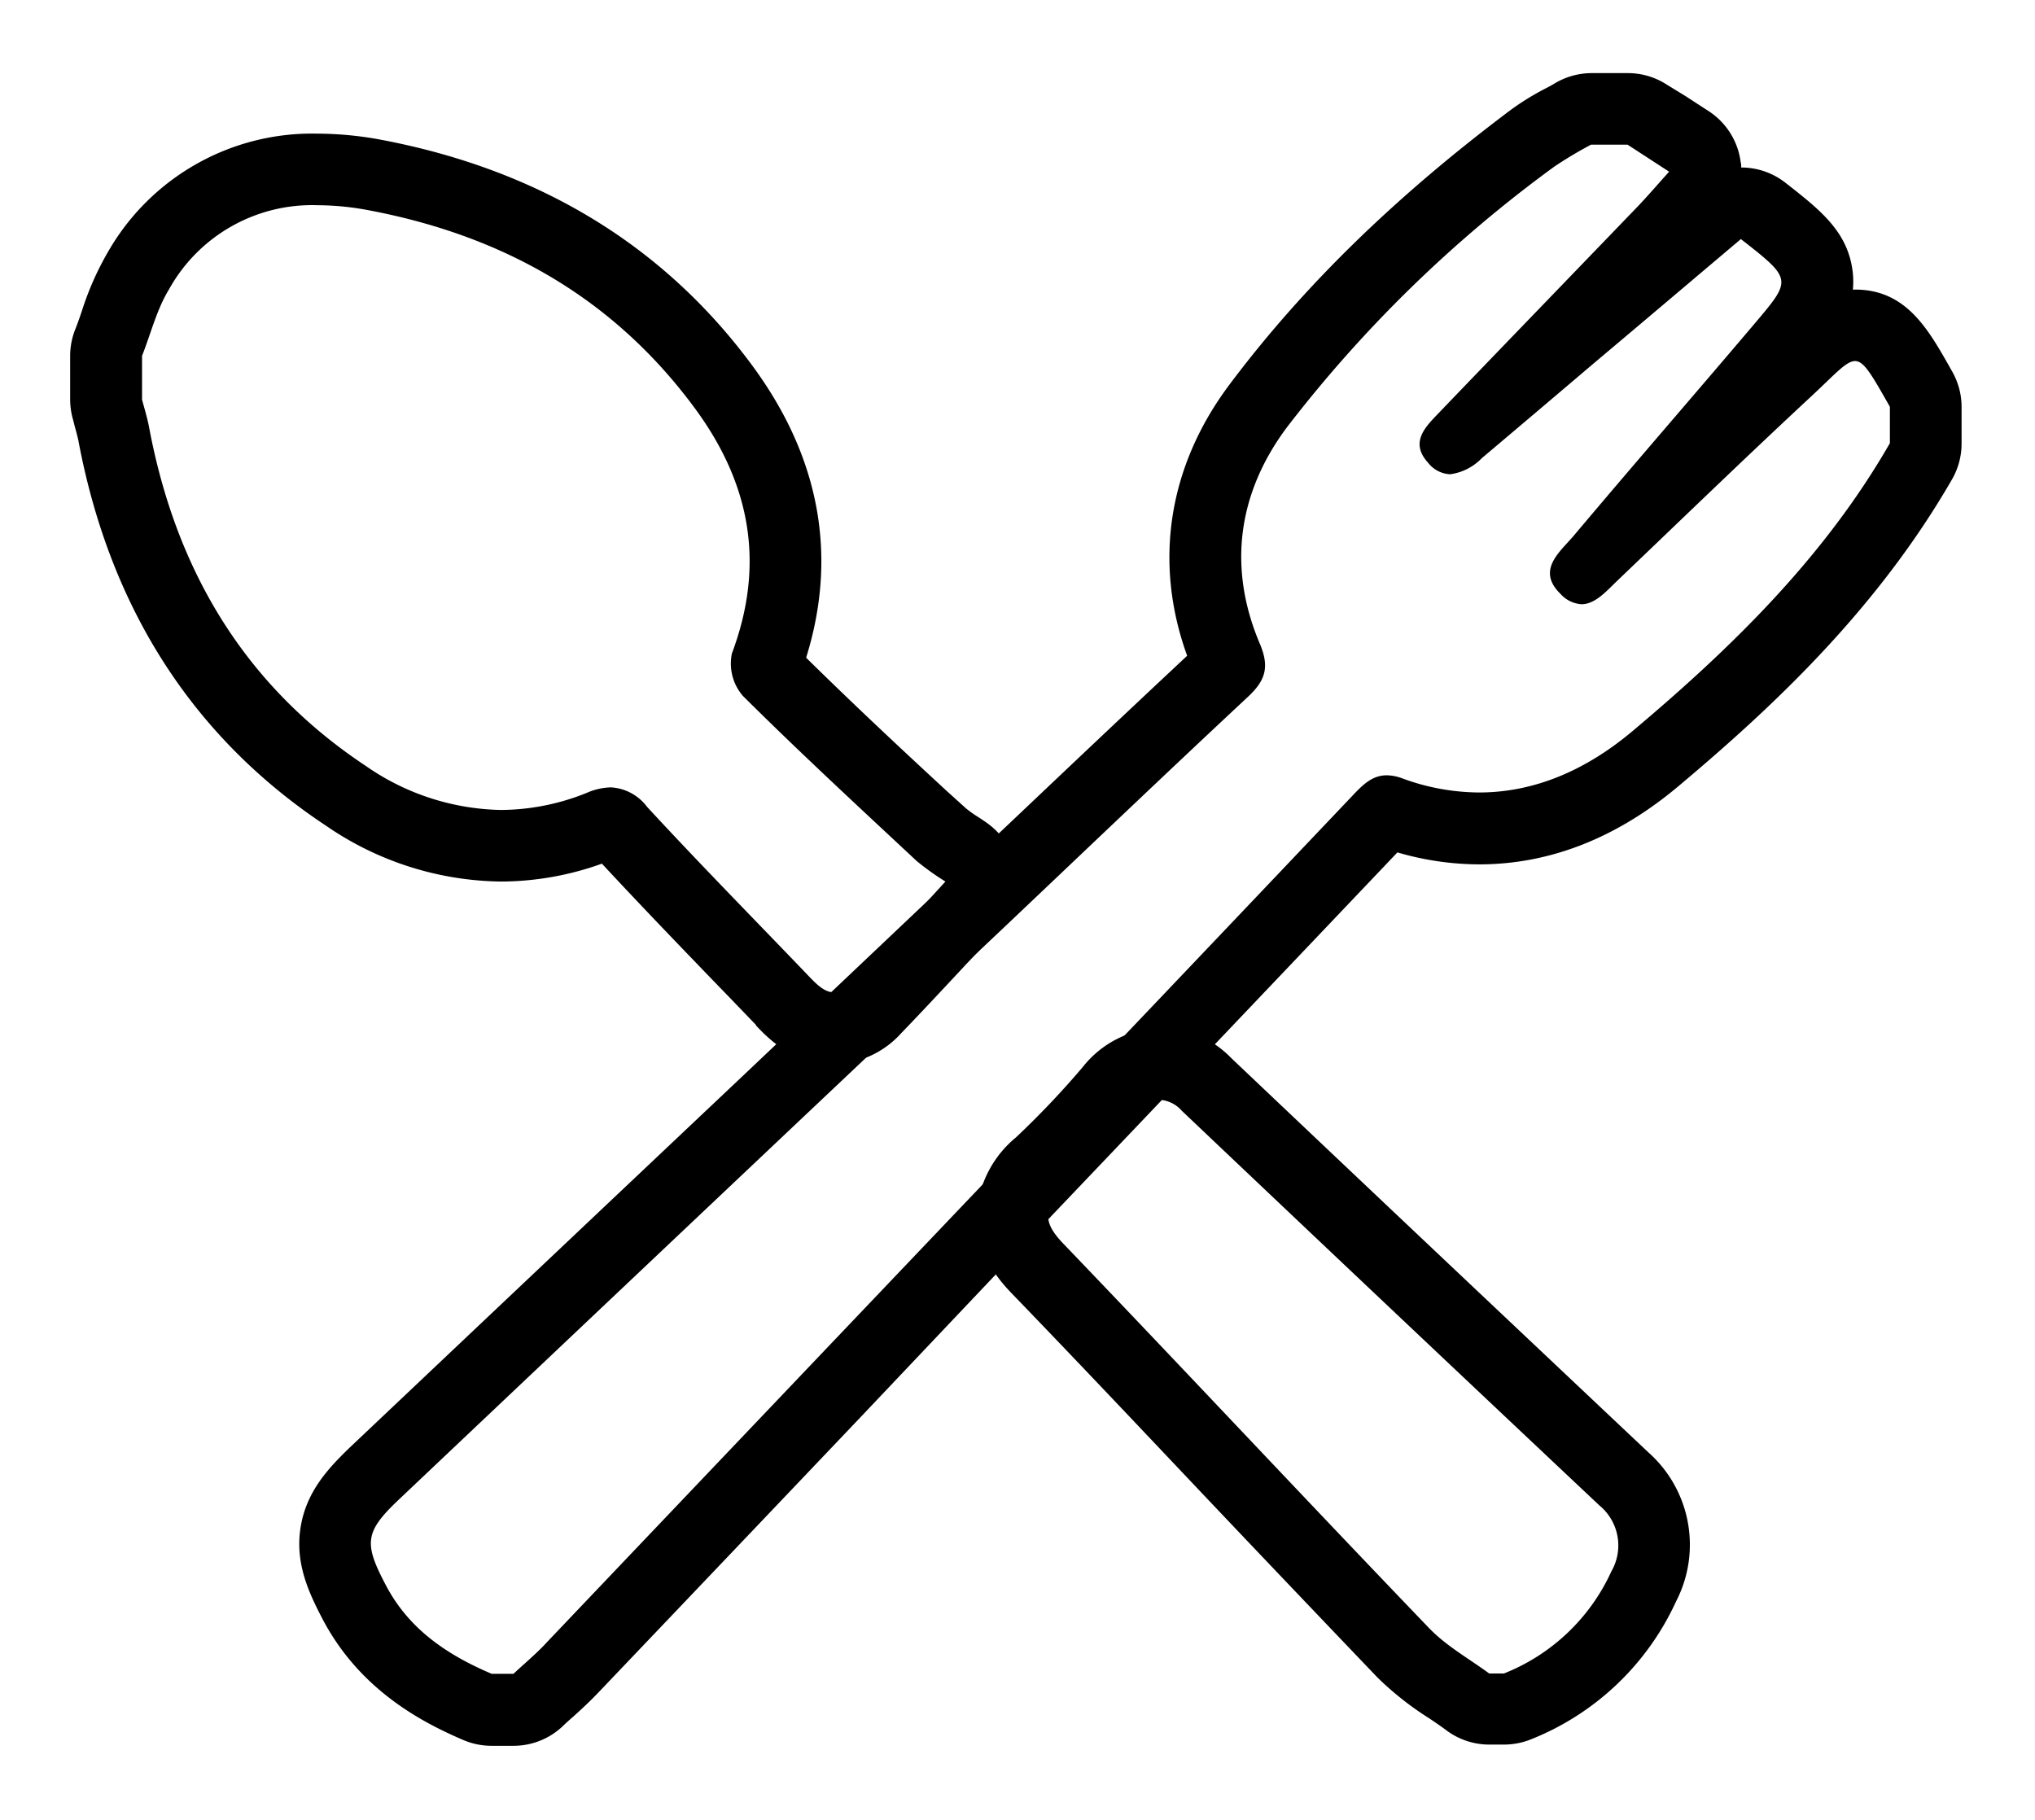 <svg xmlns="http://www.w3.org/2000/svg" xmlns:xlink="http://www.w3.org/1999/xlink" viewBox="0 0 199 178"><path d="M159.16,14.15l4.06,2.64c-1.15,1.28-2.05,2.33-3,3.33-6.5,6.75-13,13.47-19.51,20.25-1.29,1.35-2.89,2.86-1.07,4.87a2.91,2.91,0,0,0,2.17,1.14,5.28,5.28,0,0,0,3.09-1.57q5.58-4.71,11.13-9.43c4.76-4,9.53-8.05,14.21-12,5,3.91,5,3.94,1.45,8.14-5.93,7-11.9,13.86-17.78,20.85-1.37,1.62-3.71,3.38-1.3,5.72a3,3,0,0,0,2.05,1c1.37,0,2.51-1.37,3.62-2.42,6.28-6,12.48-12,18.83-17.9,2.36-2.19,3.42-3.46,4.3-3.46s1.63,1.36,3.4,4.47v3.56c-6.41,11.16-15.47,20-25.17,28.16-4.51,3.79-9.54,6-15,6a22,22,0,0,1-7.54-1.39,4.44,4.44,0,0,0-1.49-.29c-1.41,0-2.33.91-3.36,2Q113,98.1,93.73,118.31q-20.12,21.13-40.22,42.26c-1,1.1-2.2,2.09-3.3,3.12H48.08c-4.32-1.84-8.07-4.33-10.34-8.65-2.16-4.1-2.1-5.2,1.23-8.36Q68.31,118.9,97.69,91.16c8.1-7.67,16.16-15.38,24.33-23,1.72-1.6,2.15-2.91,1.18-5.2-3.19-7.51-2.12-14.8,2.66-21.19A128.27,128.27,0,0,1,152,16.29a40.28,40.28,0,0,1,3.58-2.14h3.56m0-7H155.6a7.08,7.08,0,0,0-3.56,1c-.31.19-.64.37-1,.55a25.78,25.78,0,0,0-3.24,2c-11.38,8.53-20.4,17.34-27.57,26.91-6,8-7.45,17.38-4.14,26.52-5.35,5-10.72,10.08-15.91,15l-7.33,6.94L72.55,105.3q-19.2,18.14-38.39,36.3c-2.06,2-4.3,4.34-4.8,8-.46,3.36.83,6.15,2.18,8.73,3.61,6.88,9.6,10.05,13.78,11.84a7.06,7.06,0,0,0,2.76.56h2.13a7,7,0,0,0,4.8-1.9c.32-.31.65-.61,1-.91.84-.76,1.71-1.56,2.58-2.48q12.83-13.46,25.64-26.93L98.8,123.13l12.69-13.32q12.58-13.22,25.16-26.45a28.65,28.65,0,0,0,8,1.17c6.9,0,13.46-2.58,19.5-7.66,9.08-7.63,19.35-17.17,26.74-30a7,7,0,0,0,.93-3.48V39.79a7,7,0,0,0-.92-3.46l-.28-.5c-2.1-3.69-4.26-7.51-9.2-7.51h-.23a8.28,8.28,0,0,0,0-1.57c-.41-4.05-3.15-6.18-6.61-8.89a7,7,0,0,0-4.31-1.48h0c0-.17,0-.34-.05-.51a7,7,0,0,0-3.13-5l-2.31-1.5L163,8.28a7,7,0,0,0-3.81-1.13Z"/><path d="M31.08,20.07a27.2,27.2,0,0,1,5.12.52c12.94,2.47,23.71,8.49,31.67,19.23,5.5,7.41,7,15.3,3.7,24.09a4.84,4.84,0,0,0,1.08,4.15c5.54,5.51,11.29,10.82,17,16.15a25.94,25.94,0,0,0,2.8,2C89,90,86.09,93.13,83.13,96.19a2.29,2.29,0,0,1-1.61.85c-.94,0-1.74-.86-2.52-1.67-5.25-5.48-10.57-10.88-15.72-16.46A4.75,4.75,0,0,0,59.73,77a6.21,6.21,0,0,0-2.31.52A22.64,22.64,0,0,1,49,79.21a23.85,23.85,0,0,1-13.22-4.3C23.85,67,17.19,55.69,14.58,41.79c-.17-.91-.45-1.81-.69-2.71V34.8c.86-2.17,1.43-4.52,2.63-6.49a16,16,0,0,1,14.56-8.24m0-7h0a23,23,0,0,0-20.54,11.6A29,29,0,0,0,8,30.43c-.22.65-.43,1.26-.65,1.8a7.07,7.07,0,0,0-.49,2.57v4.28a7.26,7.26,0,0,0,.22,1.73c.09.32.17.65.26,1,.14.49.27,1,.33,1.3,3.08,16.39,11.24,29.06,24.24,37.66A30.74,30.74,0,0,0,49,86.21a29.34,29.34,0,0,0,9.86-1.75c3.46,3.73,7,7.41,10.46,11q2.31,2.38,4.61,4.78l0,.05c1.17,1.23,3.61,3.78,7.52,3.78a9.11,9.11,0,0,0,6.65-3c2.09-2.17,4.16-4.39,6.35-6.74L97.58,91a7,7,0,0,0-1-10.47c-.27-.2-.59-.41-.94-.64a10.75,10.75,0,0,1-1.17-.83L92.6,77.37C88,73.13,83.33,68.75,78.83,64.32c3.12-10,1.33-19.68-5.34-28.67-8.62-11.64-20.73-19-36-21.94a34.26,34.26,0,0,0-6.44-.64Z"/><path d="M113.49,107.56a3.12,3.12,0,0,1,2.07,1.06q20.38,19.34,40.84,38.6a5.07,5.07,0,0,1,1.18,6.44,19.39,19.39,0,0,1-10.52,10h-1.43c-2-1.47-4.2-2.69-5.88-4.44-12-12.49-23.81-25.13-35.79-37.62-1.91-2-2-3.27.07-5.16a89.63,89.63,0,0,0,7.11-7.47,3.38,3.38,0,0,1,2.35-1.44m0-7h0a10,10,0,0,0-7.6,3.81,85.67,85.67,0,0,1-6.55,6.9,10.62,10.62,0,0,0-3.84,7.41c-.15,4.1,2.53,6.88,3.4,7.8,6,6.21,12,12.56,17.81,18.7s12,12.63,18,18.91a30.39,30.39,0,0,0,5.08,4c.6.41,1.17.79,1.67,1.17a7,7,0,0,0,4.18,1.38h1.43a7.08,7.08,0,0,0,2.61-.5,26.29,26.29,0,0,0,14.22-13.5,12.07,12.07,0,0,0-2.69-14.56l-2.45-2.31c-12.59-11.88-25.6-24.16-38.37-36.28a9.86,9.86,0,0,0-6.89-3Z"/></svg>